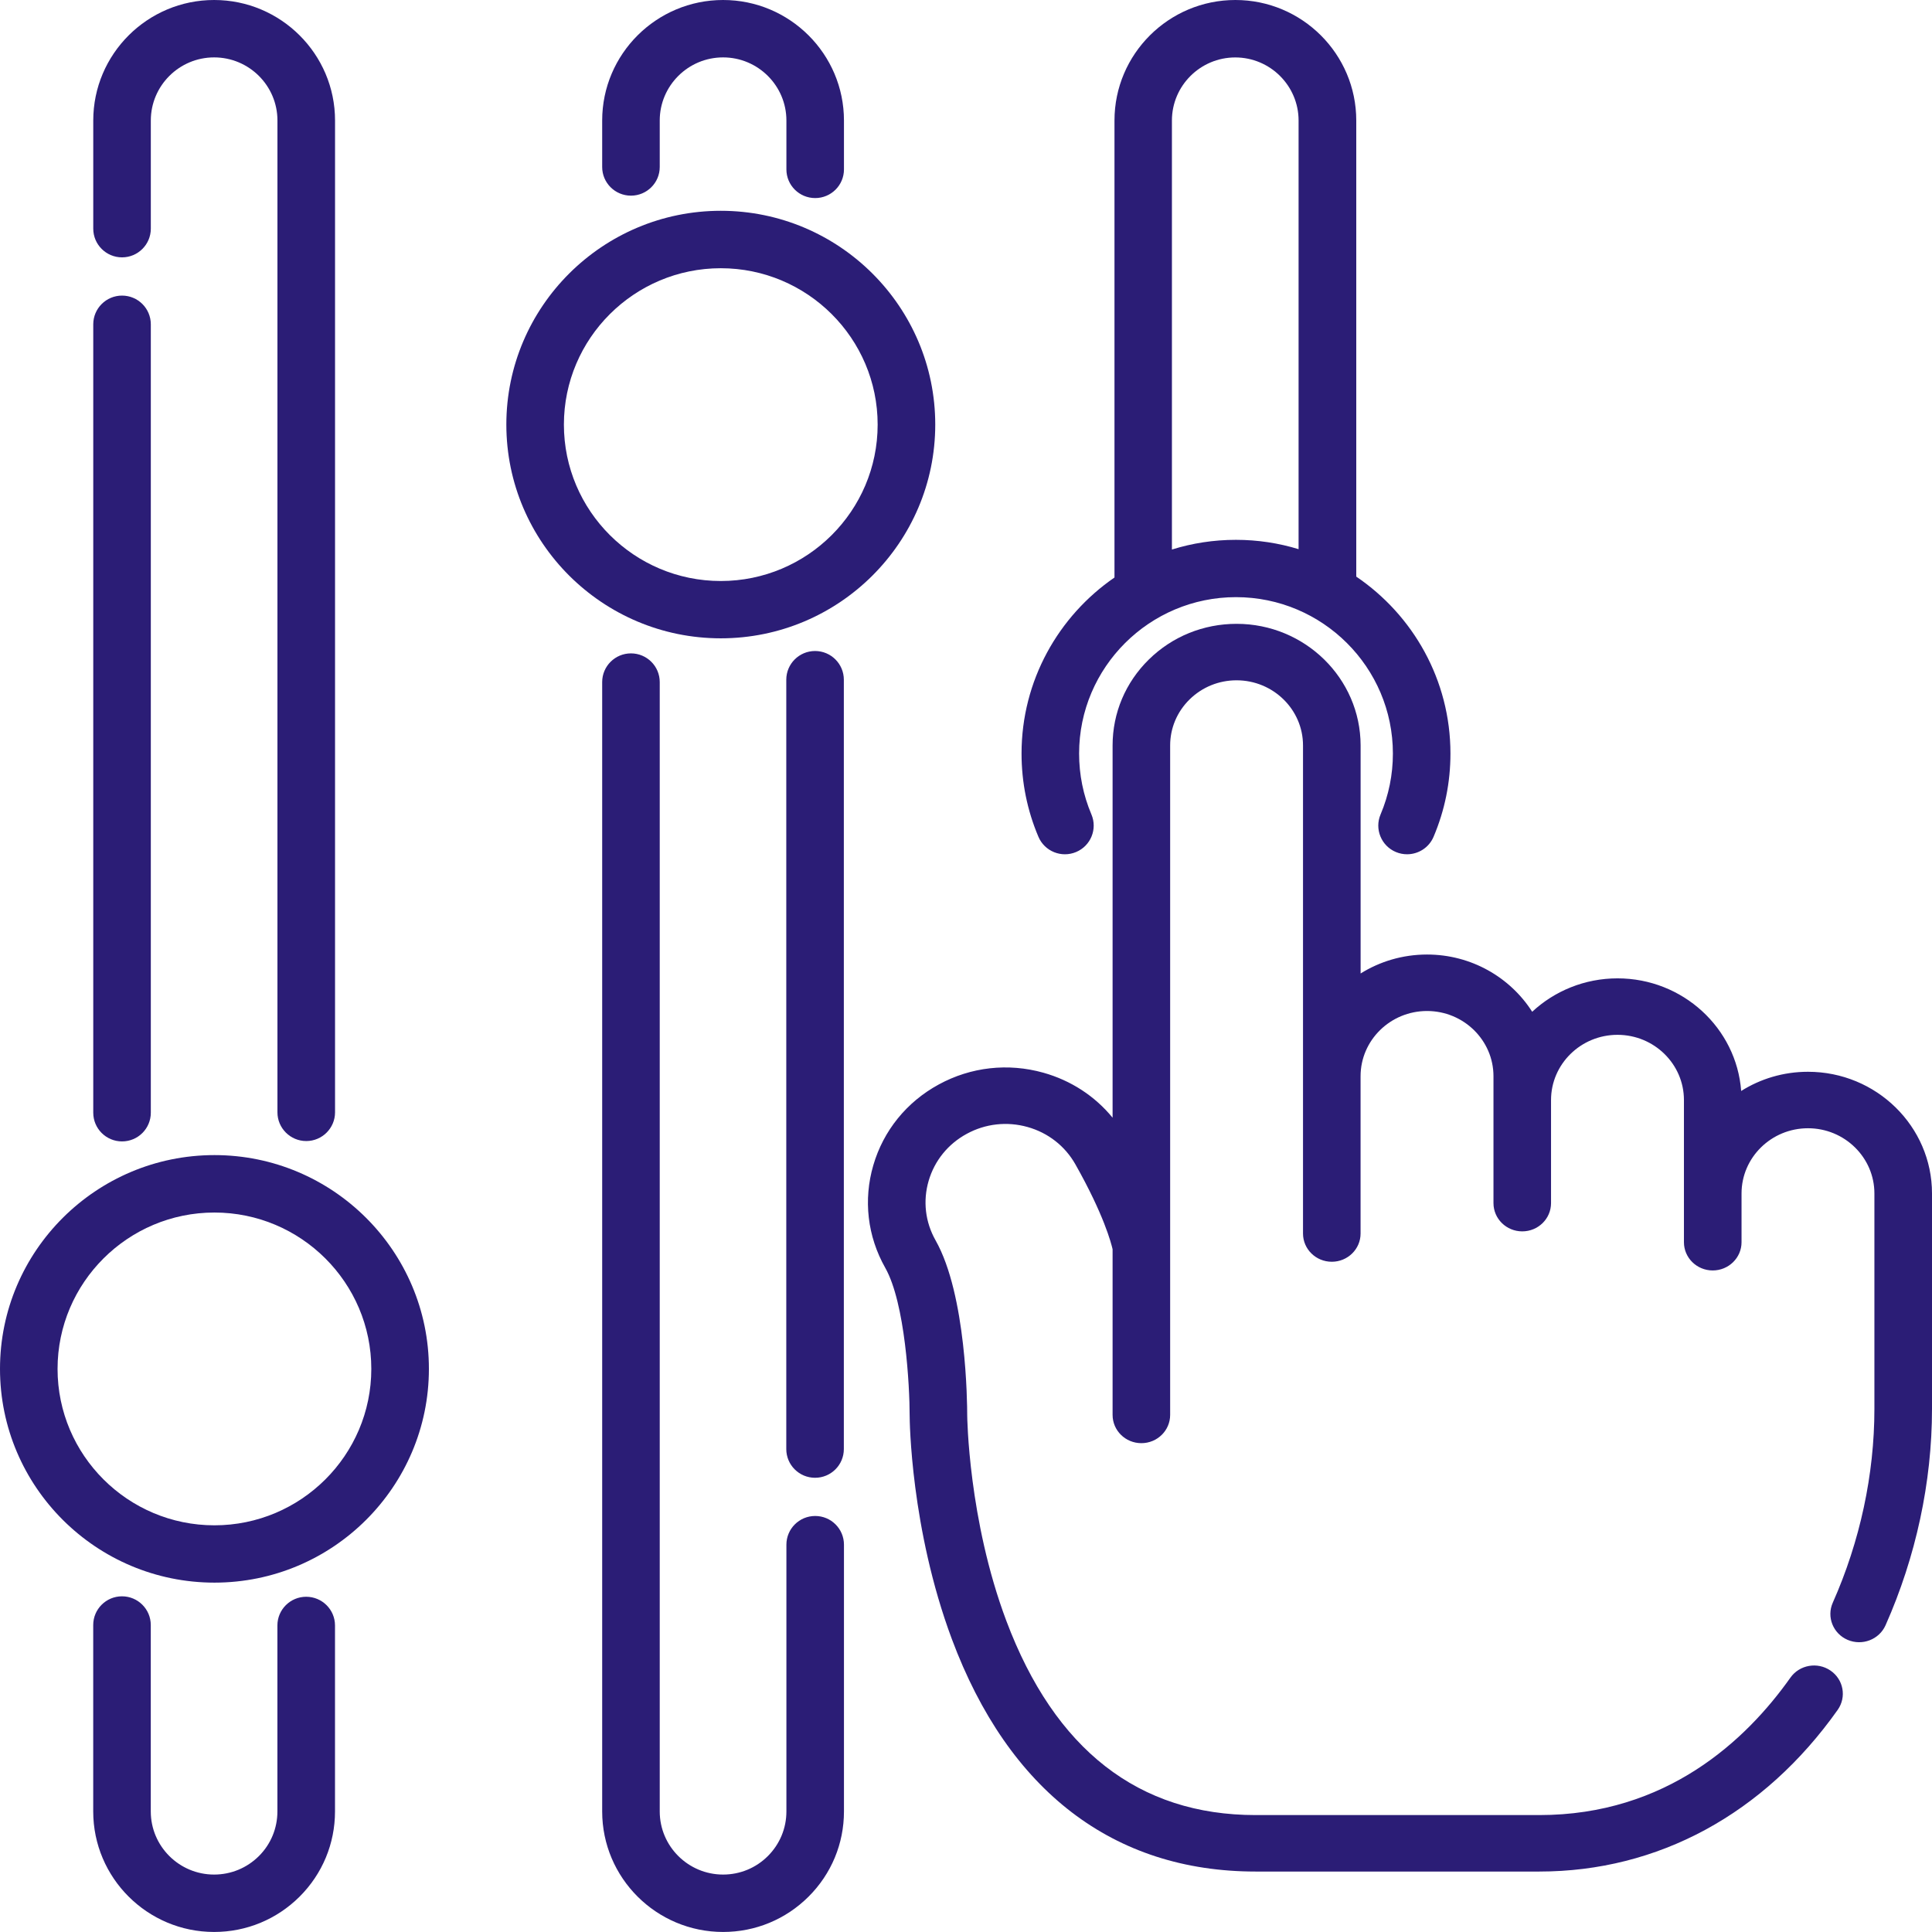 <svg width="48" height="48" viewBox="0 0 48 48" fill="none" xmlns="http://www.w3.org/2000/svg">
<path fill-rule="evenodd" clip-rule="evenodd" d="M12.58 10.548C12.58 7.619 14.971 5.237 17.908 5.237C20.846 5.237 23.236 7.619 23.236 10.548C23.236 13.477 20.846 15.859 17.908 15.859C14.97 15.859 12.58 13.477 12.58 10.548ZM14.01 10.549C14.01 12.692 15.759 14.435 17.908 14.435C20.057 14.435 21.805 12.692 21.805 10.549C21.805 8.407 20.057 6.664 17.908 6.664C15.758 6.664 14.01 8.407 14.01 10.549Z" fill="#2B1D76"/>
<path fill-rule="evenodd" clip-rule="evenodd" d="M0 34.009C0 31.08 2.39 28.698 5.328 28.698C8.266 28.698 10.656 31.081 10.656 34.009C10.656 36.938 8.266 39.32 5.328 39.32C2.39 39.32 0 36.938 0 34.009ZM1.43 34.01C1.43 36.153 3.178 37.896 5.327 37.896C7.477 37.896 9.225 36.153 9.225 34.01C9.225 31.868 7.477 30.125 5.327 30.125C3.178 30.125 1.43 31.868 1.43 34.01Z" fill="#2B1D76"/>
<path d="M44.919 26.628C44.308 26.628 43.739 26.803 43.259 27.105C43.142 25.543 41.809 24.307 40.187 24.307C39.367 24.307 38.62 24.623 38.067 25.137C37.522 24.284 36.555 23.715 35.454 23.715C34.848 23.715 34.281 23.888 33.804 24.186V18.519C33.802 16.854 32.42 15.499 30.723 15.499C29.9 15.499 29.126 15.813 28.544 16.384C27.962 16.955 27.642 17.714 27.642 18.521V27.769C27.203 27.233 26.609 26.844 25.922 26.651C25.045 26.405 24.122 26.508 23.324 26.943C22.526 27.377 21.948 28.09 21.697 28.951C21.446 29.811 21.551 30.716 21.994 31.499C22.491 32.378 22.6 34.441 22.6 35.166C22.6 35.279 22.625 37.979 23.648 40.721C25.058 44.5 27.668 46.498 31.195 46.498H38.243C41.191 46.498 43.824 45.071 45.657 42.481C45.882 42.162 45.802 41.725 45.477 41.504C45.153 41.283 44.707 41.362 44.482 41.681C43.38 43.238 41.403 45.095 38.243 45.095H31.195C28.29 45.095 26.206 43.471 25.002 40.269C24.057 37.755 24.03 35.185 24.03 35.163C24.03 34.861 24.01 32.172 23.245 30.818C22.987 30.363 22.926 29.837 23.072 29.337C23.218 28.837 23.554 28.422 24.018 28.17C24.482 27.917 25.018 27.857 25.529 28C26.039 28.143 26.461 28.473 26.718 28.928C27.424 30.177 27.607 30.884 27.642 31.037V35.153C27.642 35.541 27.962 35.855 28.357 35.855C28.752 35.855 29.072 35.541 29.072 35.153V30.973V18.522C29.072 18.089 29.244 17.683 29.555 17.377C29.867 17.071 30.282 16.902 30.722 16.902C31.632 16.902 32.373 17.628 32.373 18.52V26.738V30.647C32.373 31.034 32.693 31.348 33.088 31.348C33.483 31.348 33.803 31.034 33.803 30.647V26.738C33.803 25.845 34.544 25.118 35.454 25.118C36.364 25.118 37.105 25.845 37.105 26.738V27.33V29.891C37.105 30.279 37.425 30.593 37.82 30.593C38.215 30.593 38.535 30.279 38.535 29.891V27.33C38.535 26.437 39.276 25.71 40.186 25.71C41.097 25.71 41.837 26.437 41.837 27.33V29.651V30.863C41.837 31.25 42.157 31.564 42.552 31.564C42.947 31.564 43.268 31.25 43.268 30.863V29.651C43.268 28.758 44.008 28.031 44.919 28.031C45.829 28.031 46.569 28.758 46.569 29.651V35.004C46.569 36.63 46.212 38.295 45.535 39.818C45.377 40.173 45.542 40.587 45.904 40.742C46.267 40.897 46.688 40.734 46.846 40.379C47.601 38.68 48 36.822 48 35.004V29.651C48 27.984 46.618 26.628 44.919 26.628Z" fill="#2B1D76"/>
<path fill-rule="evenodd" clip-rule="evenodd" d="M33.696 2.994V14.326C35.107 15.283 36.036 16.896 36.036 18.721C36.036 19.438 35.895 20.134 35.617 20.789C35.502 21.061 35.237 21.224 34.958 21.224C34.865 21.224 34.771 21.206 34.68 21.168C34.316 21.015 34.146 20.596 34.3 20.234C34.503 19.755 34.606 19.246 34.606 18.721C34.606 16.579 32.857 14.836 30.708 14.836C28.559 14.836 26.81 16.579 26.81 18.721C26.81 19.247 26.913 19.755 27.116 20.234C27.27 20.596 27.1 21.015 26.736 21.168C26.372 21.321 25.953 21.152 25.799 20.789C25.521 20.134 25.38 19.438 25.38 18.721C25.38 16.91 26.296 15.307 27.689 14.348V2.994C27.689 1.343 29.037 0 30.693 0C32.349 0 33.696 1.343 33.696 2.994ZM30.705 13.412C31.247 13.412 31.77 13.493 32.263 13.644H32.263V2.995C32.263 2.131 31.557 1.427 30.69 1.427C29.822 1.427 29.116 2.131 29.116 2.995V13.653C29.619 13.496 30.152 13.412 30.705 13.412Z" fill="#2B1D76"/>
<path d="M17.965 0C16.308 0 14.961 1.343 14.961 2.994V4.149C14.961 4.542 15.281 4.861 15.676 4.861C16.071 4.861 16.391 4.542 16.391 4.149V2.994C16.391 2.129 17.097 1.426 17.965 1.426C18.832 1.426 19.538 2.129 19.538 2.994V4.209C19.538 4.602 19.858 4.921 20.253 4.921C20.648 4.921 20.968 4.602 20.968 4.209V2.994C20.968 1.343 19.621 0 17.965 0Z" fill="#2B1D76"/>
<path d="M20.253 37.664C19.858 37.664 19.538 37.983 19.538 38.377V45.005C19.538 45.423 19.374 45.817 19.077 46.114C18.78 46.41 18.385 46.573 17.965 46.573C17.097 46.573 16.391 45.869 16.391 45.005V16.946C16.391 16.552 16.071 16.233 15.676 16.233C15.281 16.233 14.961 16.552 14.961 16.946V45.005C14.961 46.656 16.308 47.999 17.965 47.999C18.767 47.999 19.521 47.687 20.088 47.122C20.656 46.556 20.968 45.804 20.968 45.005V38.377C20.968 37.983 20.648 37.664 20.253 37.664Z" fill="#2B1D76"/>
<path d="M20.25 16.174C19.855 16.174 19.535 16.494 19.535 16.887V36.002C19.535 36.396 19.855 36.715 20.25 36.715C20.645 36.715 20.965 36.396 20.965 36.002V16.887C20.965 16.494 20.645 16.174 20.25 16.174Z" fill="#2B1D76"/>
<path d="M5.32 0C3.664 0 2.317 1.343 2.317 2.994V5.681C2.317 6.074 2.637 6.394 3.032 6.394C3.427 6.394 3.747 6.074 3.747 5.681V2.994C3.747 2.129 4.453 1.426 5.32 1.426C6.188 1.426 6.893 2.129 6.893 2.994V27.636C6.893 28.029 7.214 28.349 7.609 28.349C8.003 28.349 8.324 28.029 8.324 27.636V2.994C8.324 1.343 6.976 0 5.32 0Z" fill="#2B1D76"/>
<path d="M3.032 7.344C2.637 7.344 2.317 7.664 2.317 8.057V27.645C2.317 28.039 2.637 28.358 3.032 28.358C3.427 28.358 3.747 28.039 3.747 27.645V8.057C3.747 7.664 3.427 7.344 3.032 7.344Z" fill="#2B1D76"/>
<path d="M7.607 39.671C7.213 39.671 6.892 39.99 6.892 40.384V45.005C6.892 45.423 6.729 45.818 6.432 46.114C6.134 46.41 5.739 46.573 5.319 46.573C4.452 46.573 3.746 45.87 3.746 45.005V40.373C3.746 39.98 3.426 39.66 3.031 39.66C2.636 39.66 2.316 39.98 2.316 40.373V45.005C2.316 46.656 3.663 47.999 5.319 47.999C6.121 47.999 6.875 47.687 7.443 47.122C8.01 46.556 8.323 45.804 8.323 45.005V40.384C8.323 39.99 8.002 39.671 7.607 39.671Z" fill="#2B1D76"/>
</svg>

